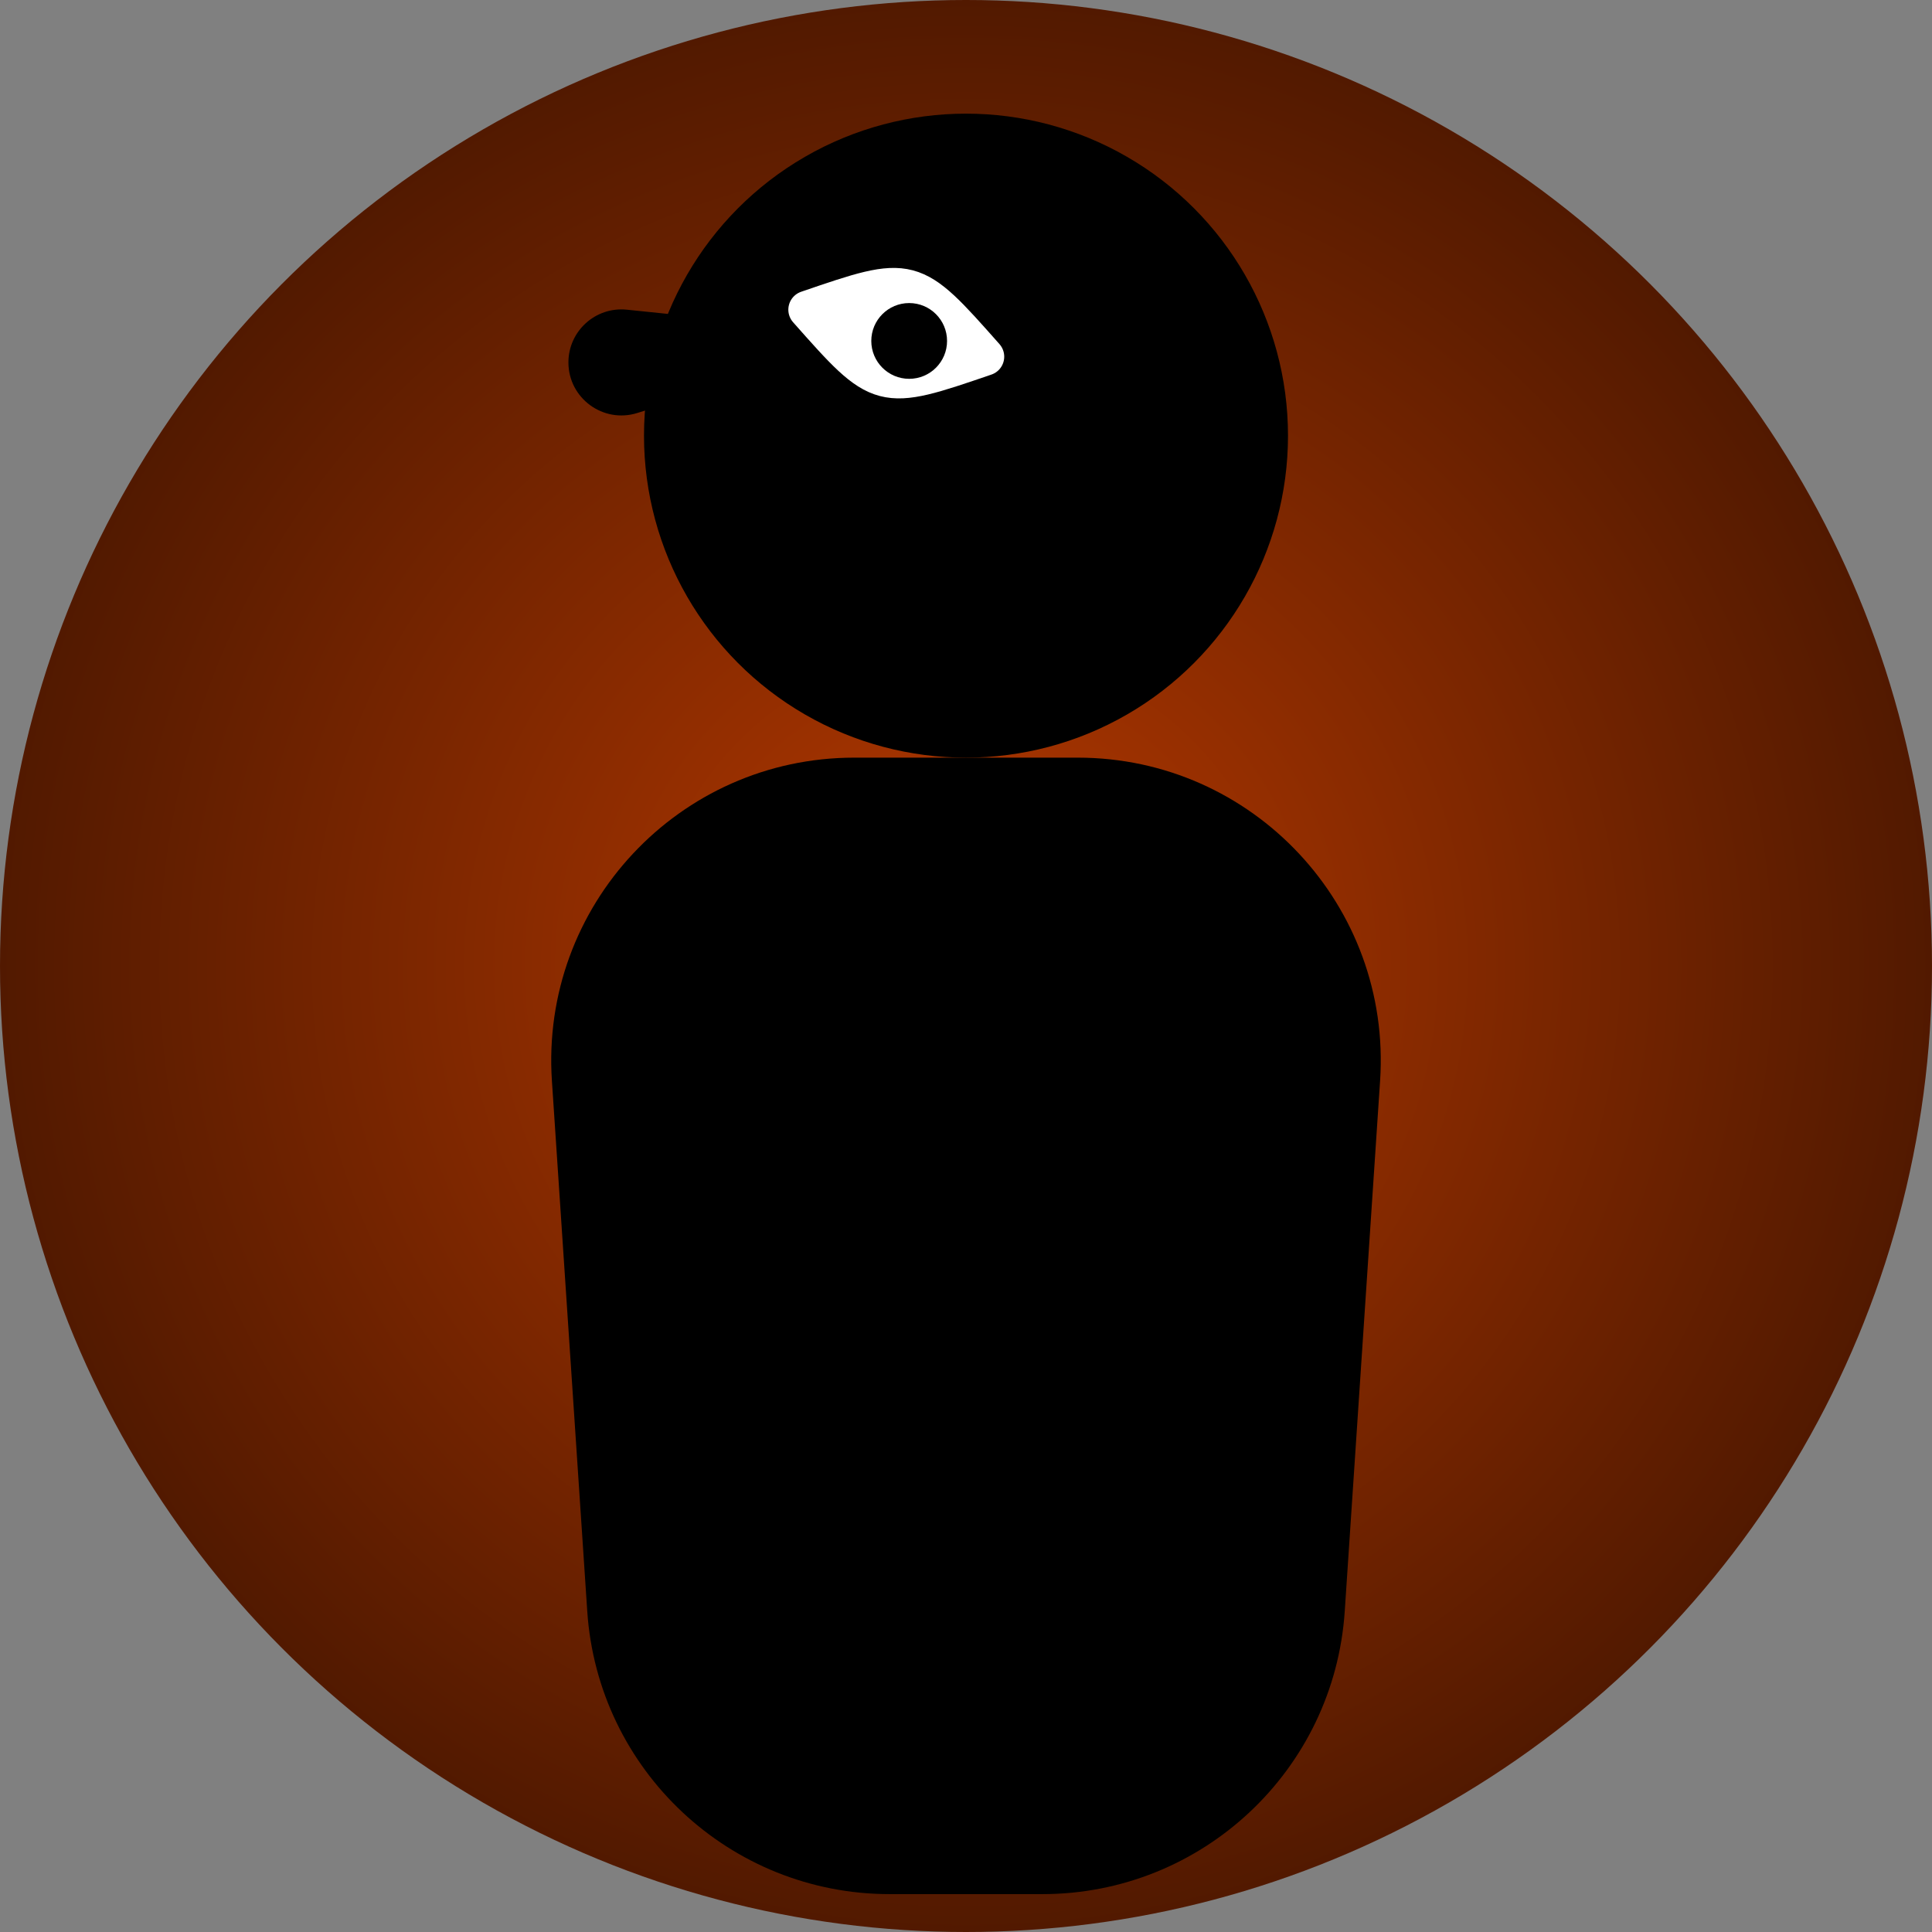 <svg width="51" height="51" viewBox="0 0 51 51" fill="none" xmlns="http://www.w3.org/2000/svg">
<rect x="0" y="0" width="51" height="51" fill="#808080" stroke="none"/>
<circle cx="25.5" cy="25.5" r="25.5" fill="url(#paint0_radial_292_584)"/>
<path d="M14.569 28.532C14.261 23.915 17.923 20 22.551 20H28.449C33.077 20 36.739 23.915 36.431 28.532L35.498 42.532C35.218 46.734 31.727 50 27.516 50H23.484C19.273 50 15.782 46.734 15.502 42.532L14.569 28.532Z" fill="black"/>
<circle cx="25.5" cy="11.5" r="8.5" fill="black"/>
<path d="M21.31 8.175L21.31 8.175C23.246 10.361 23.246 10.361 26.009 9.415C24.073 7.228 24.073 7.228 21.31 8.175Z" fill="white" stroke="white" stroke-linejoin="round"/>
<path d="M15.005 9.572C15.002 8.741 15.721 8.09 16.547 8.175L19.12 8.44C19.561 8.486 19.897 8.858 19.897 9.302C19.896 9.68 19.651 10.014 19.29 10.127L16.823 10.902C15.924 11.184 15.008 10.514 15.005 9.572Z" fill="black"/>
<circle cx="24" cy="9" r="1" fill="black"/>
<defs>
<radialGradient id="paint0_radial_292_584" cx="0" cy="0" r="1" gradientUnits="userSpaceOnUse" gradientTransform="translate(25.5 25.5) rotate(90) scale(25.5)">
<stop stop-color="#B73900"/>
<stop offset="1" stop-color="#511900"/>
</radialGradient>
</defs>
</svg>
